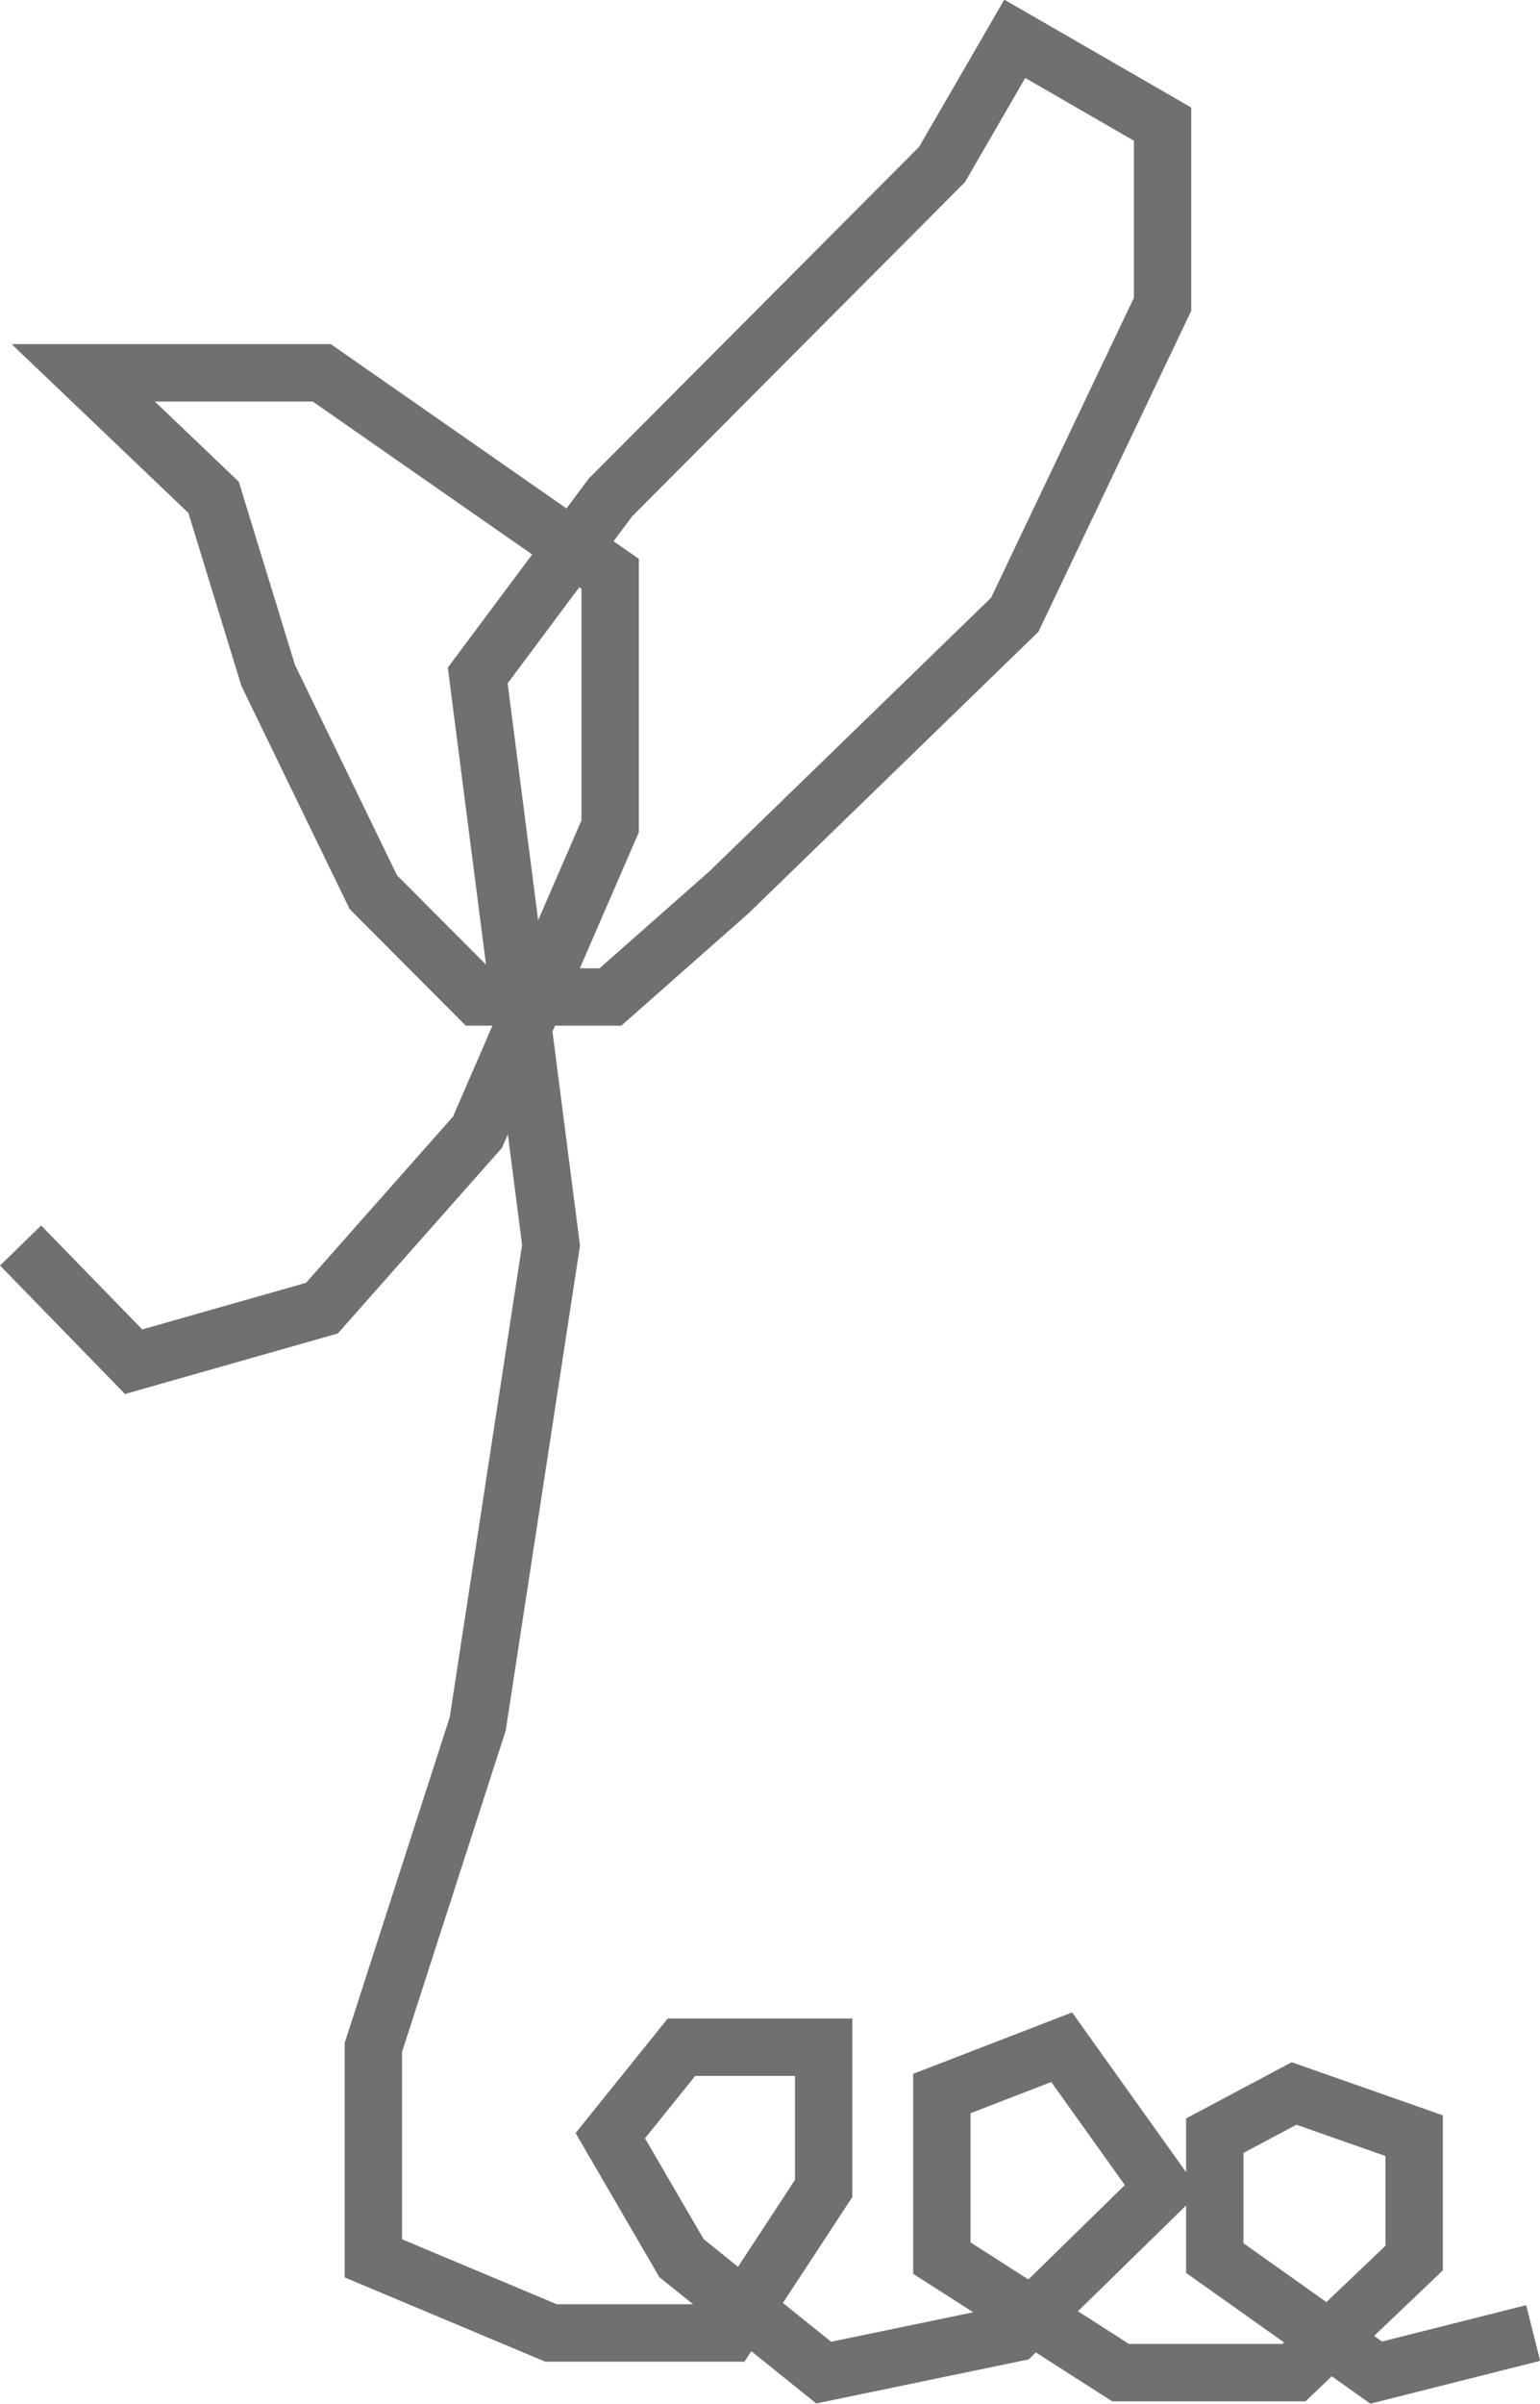 <svg xmlns="http://www.w3.org/2000/svg" width="26.849" height="41.875" viewBox="0 0 26.849 41.875">
  <path id="パス_35" data-name="パス 35" d="M271.407,201.3l1.971,2.024,3.282-.933,2.713-3.065L281.685,194v-4.4l-5.026-3.5H272.5l2.272,2.168.951,3.1,1.834,3.778,1.82,1.825h2.313l2.069-1.825,4.981-4.833,2.577-5.408v-3.138l-2.577-1.486-1.269,2.19-5.781,5.8-2.313,3.1,1.278,9.924-1.278,8.337-1.82,5.637v3.673l3.1,1.3h3.1l1.651-2.518v-2.46h-2.479l-1.241,1.541,1.241,2.132,2.479,1.995,3.33-.69,2.577-2.518-1.757-2.46-2.09.807v2.866l3.116,1.995h3.025l.429-.409,1.665-1.586v-2.132l-2.094-.735-1.382.735v2.132l2.814,1.995,2.737-.69" transform="translate(-271.048 -179.605)" fill="none" stroke="#707070" stroke-width="1"/>
</svg>
